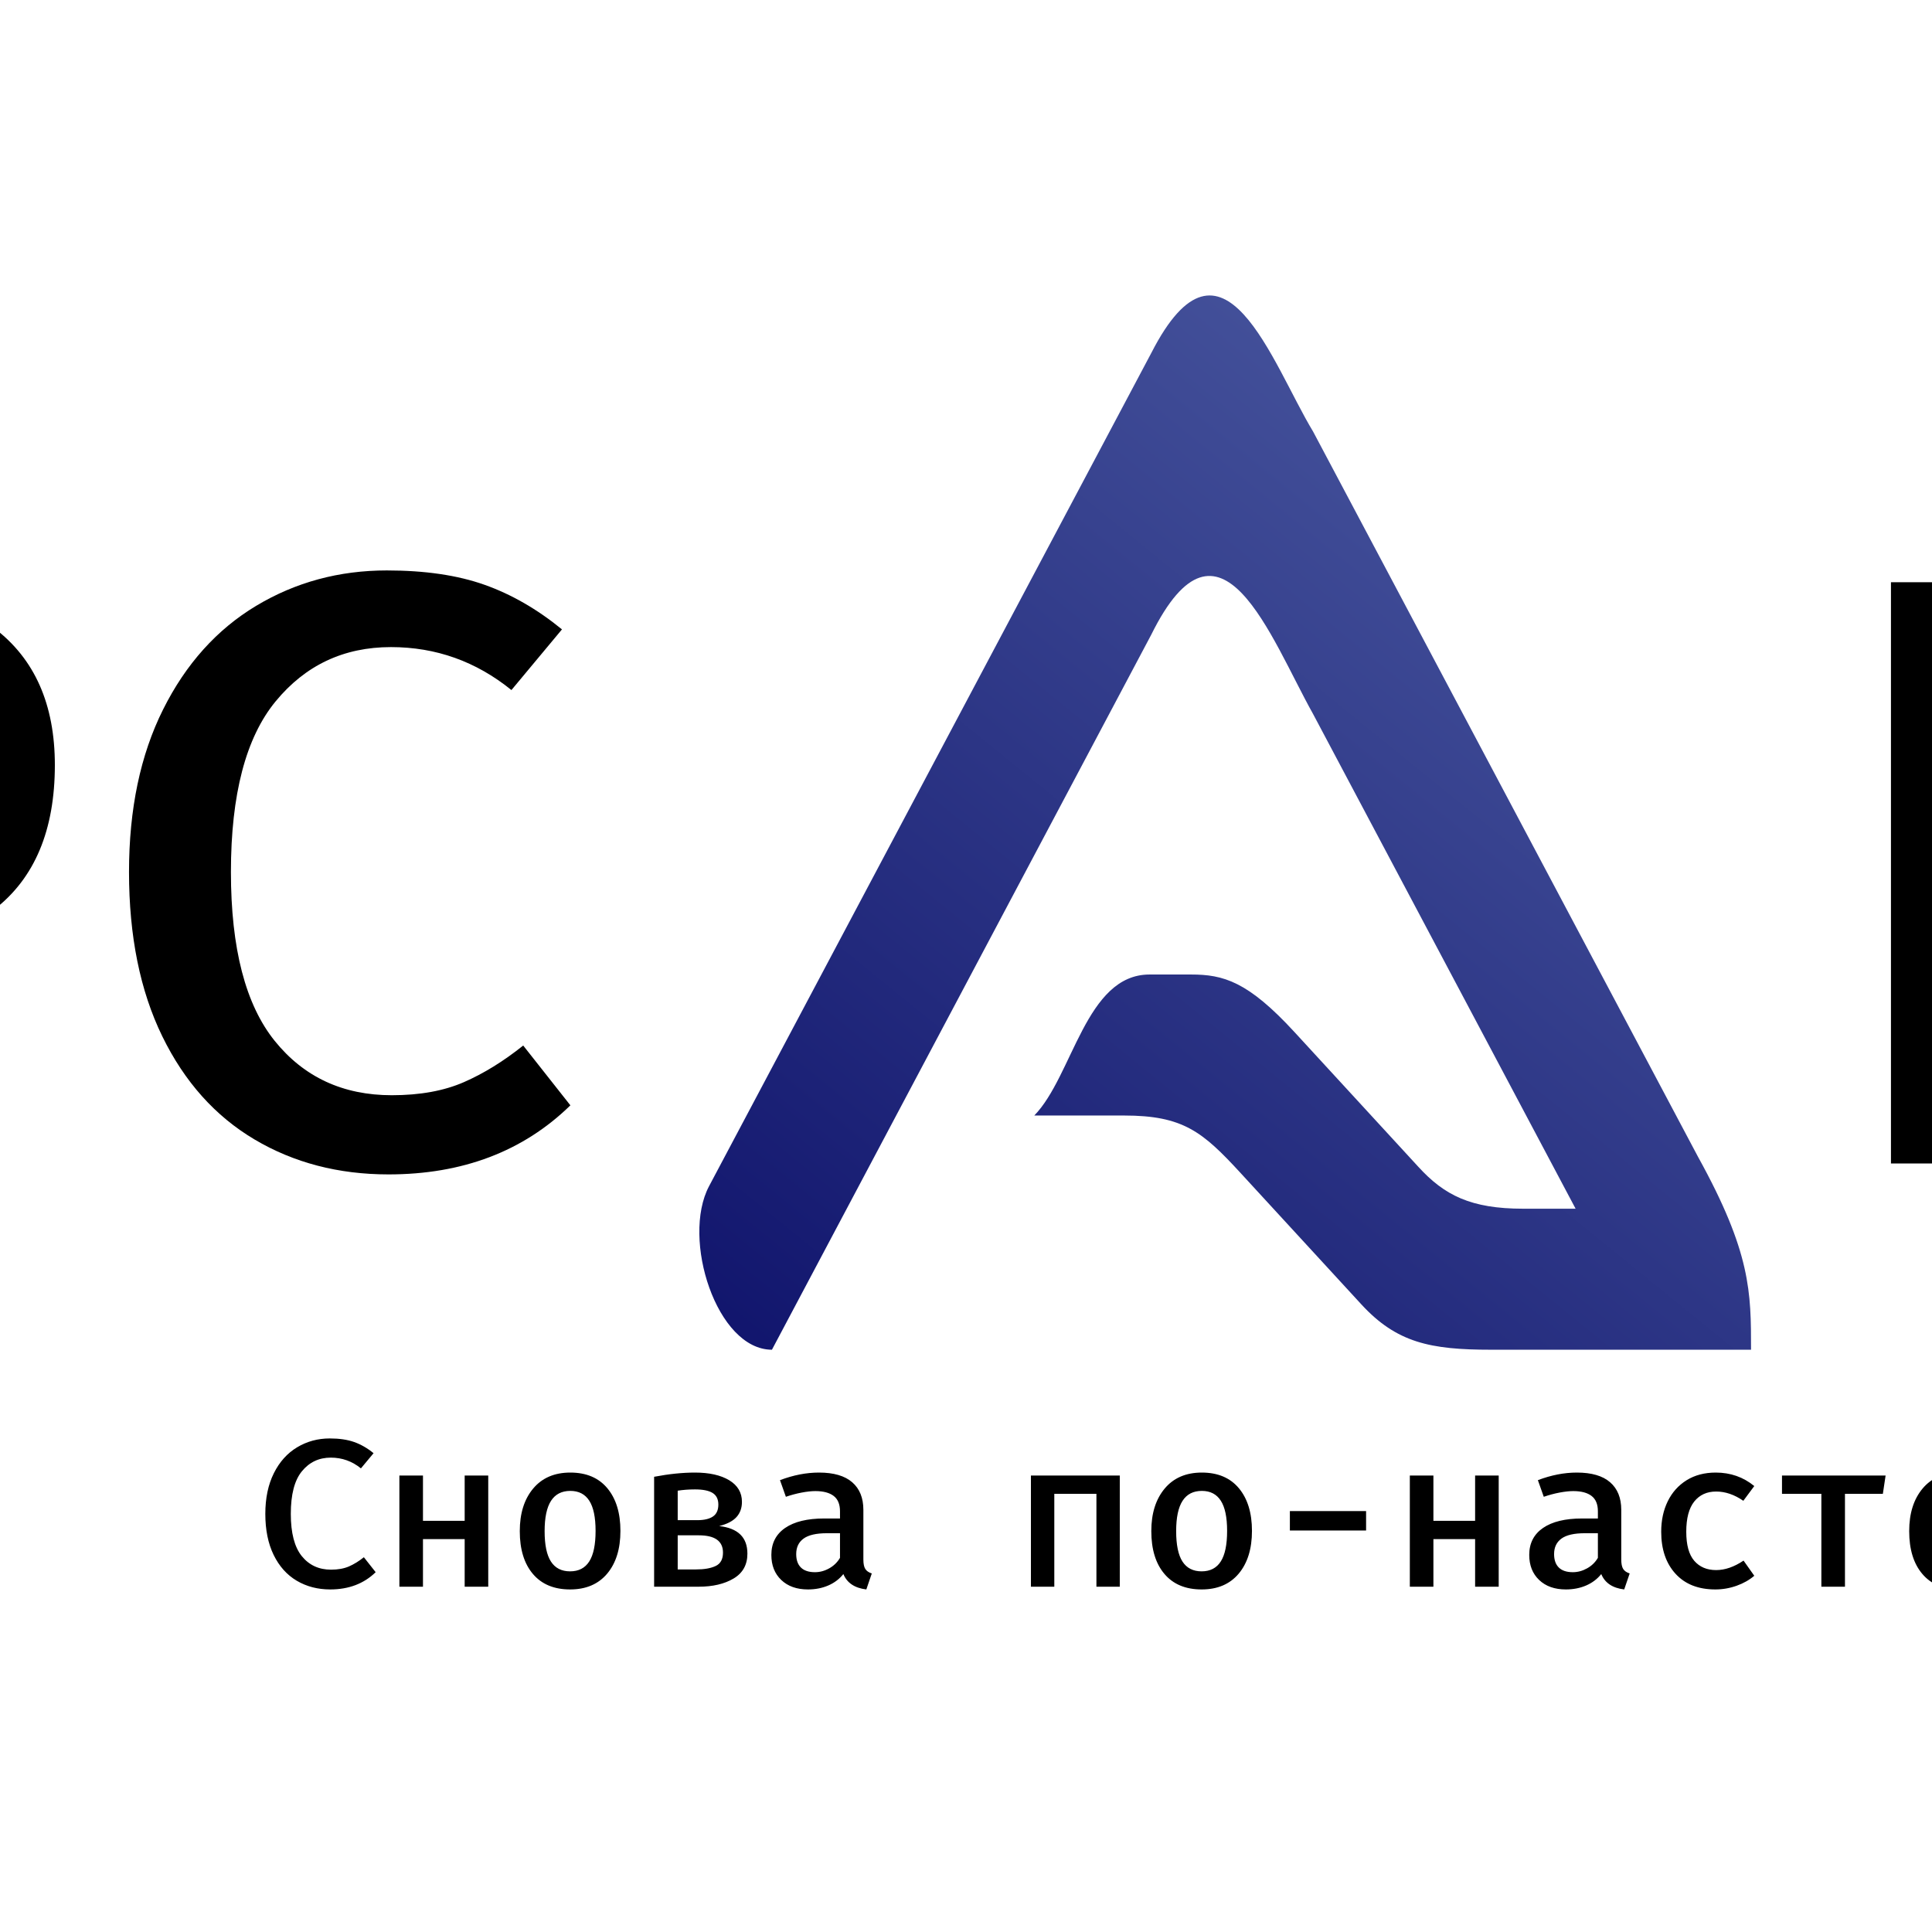 <?xml version="1.0" encoding="utf-8"?>
<svg viewBox="300 0 300 300" xmlns="http://www.w3.org/2000/svg" xmlns:bx="https://boxy-svg.com">
  <defs>
    <bx:grid x="-0.191" y="0.191" width="100" height="100"/>
  </defs>
  <rect style="stroke-width: 0px; fill: rgb(255, 255, 255);" width="750" height="300" rx="10" ry="10" x="75"/>
  <path d="M 103.183 139.198 L 103.183 180.662 L 88.142 180.662 L 88.142 90.409 L 103.183 90.409 L 103.183 127.425 L 112.864 127.425 L 137.584 90.409 L 153.15 90.409 L 125.552 132.264 L 155.636 180.662 L 138.238 180.662 L 112.864 139.198 L 103.183 139.198 Z M 229.787 135.536 C 229.787 149.837 226.843 161.216 220.958 169.674 C 215.072 178.133 206.591 182.361 195.519 182.361 C 184.444 182.361 175.961 178.196 170.076 169.869 C 164.192 161.544 161.248 150.141 161.248 135.666 C 161.248 121.365 164.192 109.943 170.076 101.396 C 175.961 92.848 184.444 88.577 195.519 88.577 C 206.591 88.577 215.072 92.784 220.958 101.199 C 226.843 109.614 229.787 121.061 229.787 135.536 Z M 214.221 135.536 C 214.221 123.679 212.738 114.868 209.773 109.114 C 206.811 103.357 202.058 100.481 195.519 100.481 C 188.976 100.481 184.224 103.357 181.26 109.114 C 178.296 114.868 176.814 123.72 176.814 135.666 C 176.814 147.437 178.316 156.201 181.324 161.957 C 184.335 167.711 189.064 170.589 195.519 170.589 C 202.058 170.589 206.811 167.711 209.773 161.957 C 212.738 156.201 214.221 147.394 214.221 135.536 Z M 308.518 118.794 C 308.518 128.908 305.381 136.386 299.1 141.227 C 292.823 146.064 284.233 148.483 273.334 148.483 L 262.346 148.483 L 262.346 180.662 L 247.305 180.662 L 247.305 90.409 L 272.288 90.409 C 283.884 90.409 292.823 92.784 299.1 97.538 C 305.381 102.291 308.518 109.376 308.518 118.794 Z M 292.691 118.794 C 292.691 107.456 286.239 101.786 273.334 101.786 L 262.346 101.786 L 262.346 136.973 L 273.465 136.973 C 279.566 136.973 284.299 135.579 287.655 132.788 C 291.013 129.998 292.691 125.332 292.691 118.794 Z M 360.056 88.577 C 365.987 88.577 371.044 89.318 375.229 90.803 C 379.414 92.284 383.424 94.596 387.263 97.732 L 379.414 107.151 C 373.922 102.703 367.686 100.481 360.709 100.481 C 353.383 100.481 347.411 103.292 342.791 108.917 C 338.168 114.54 335.858 123.369 335.858 135.403 C 335.858 147.261 338.126 156.006 342.66 161.631 C 347.194 167.254 353.254 170.066 360.84 170.066 C 365.201 170.066 368.929 169.391 372.024 168.039 C 375.118 166.688 378.191 164.79 381.244 162.349 L 388.569 171.636 C 381.244 178.785 371.828 182.361 360.319 182.361 C 352.556 182.361 345.624 180.551 339.521 176.934 C 333.416 173.314 328.644 167.974 325.196 160.909 C 321.752 153.848 320.033 145.346 320.033 135.403 C 320.033 125.638 321.797 117.223 325.328 110.16 C 328.86 103.095 333.679 97.732 339.782 94.069 C 345.885 90.409 352.644 88.577 360.056 88.577 Z M 608.666 139.198 L 608.666 180.662 L 593.627 180.662 L 593.627 90.409 L 608.666 90.409 L 608.666 127.425 L 618.347 127.425 L 643.069 90.409 L 658.633 90.409 L 631.035 132.264 L 661.119 180.662 L 643.721 180.662 L 618.347 139.198 L 608.666 139.198 Z M 735.272 135.536 C 735.272 149.837 732.328 161.216 726.441 169.674 C 720.557 178.133 712.076 182.361 701.003 182.361 C 689.927 182.361 681.446 178.196 675.561 169.869 C 669.675 161.544 666.731 150.141 666.731 135.666 C 666.731 121.365 669.675 109.943 675.561 101.396 C 681.446 92.848 689.927 88.577 701.003 88.577 C 712.076 88.577 720.557 92.784 726.441 101.199 C 732.328 109.614 735.272 121.061 735.272 135.536 Z M 719.708 135.536 C 719.708 123.679 718.223 114.868 715.26 109.114 C 712.294 103.357 707.541 100.481 701.003 100.481 C 694.461 100.481 689.708 103.357 686.745 109.114 C 683.781 114.868 682.298 123.72 682.298 135.666 C 682.298 147.437 683.801 156.201 686.809 161.957 C 689.818 167.711 694.549 170.589 701.003 170.589 C 707.541 170.589 712.294 167.711 715.26 161.957 C 718.223 156.201 719.708 147.394 719.708 135.536 Z M 812.432 154.631 C 812.432 163.963 809.119 170.634 802.491 174.643 C 795.866 178.654 787.449 180.662 777.248 180.662 L 750.825 180.662 L 750.825 90.409 L 775.549 90.409 C 785.139 90.409 793.031 92.175 799.221 95.704 C 805.414 99.236 808.508 105.103 808.508 113.299 C 808.508 118.53 806.918 122.826 803.734 126.184 C 800.552 129.538 796.562 131.741 791.766 132.788 C 797.696 133.836 802.622 136.037 806.546 139.393 C 810.471 142.751 812.432 147.829 812.432 154.631 Z M 793.074 114.476 C 793.074 110.029 791.7 106.804 788.953 104.797 C 786.206 102.791 782.173 101.786 776.854 101.786 L 765.999 101.786 L 765.999 127.817 L 777.771 127.817 C 782.916 127.817 786.752 126.75 789.281 124.612 C 791.811 122.477 793.074 119.098 793.074 114.476 Z M 796.607 154.631 C 796.607 148.963 795.036 144.973 791.897 142.663 C 788.756 140.353 784.397 139.198 778.815 139.198 L 765.999 139.198 L 765.999 168.889 L 778.294 168.889 C 790.504 168.889 796.607 164.136 796.607 154.631 Z" style="stroke: rgb(255, 255, 255); stroke-width: 0px;"/>
  <path d="M 351.206 223.361 C 352.689 223.361 353.951 223.547 354.999 223.918 C 356.044 224.291 357.047 224.867 358.007 225.651 L 356.044 228.008 C 354.671 226.894 353.113 226.339 351.369 226.339 C 349.538 226.339 348.045 227.04 346.888 228.448 C 345.731 229.852 345.156 232.061 345.156 235.069 C 345.156 238.035 345.724 240.219 346.856 241.626 C 347.989 243.03 349.506 243.737 351.401 243.737 C 352.493 243.737 353.424 243.566 354.199 243.229 C 354.971 242.891 355.74 242.415 356.501 241.806 L 358.333 244.129 C 356.501 245.914 354.148 246.808 351.272 246.808 C 349.331 246.808 347.597 246.354 346.071 245.451 C 344.546 244.547 343.352 243.21 342.491 241.446 C 341.629 239.679 341.199 237.555 341.199 235.069 C 341.199 232.629 341.642 230.524 342.523 228.759 C 343.406 226.991 344.612 225.651 346.136 224.736 C 347.663 223.819 349.354 223.361 351.206 223.361 Z M 372.154 238.993 L 365.679 238.993 L 365.679 246.383 L 362.016 246.383 L 362.016 229.118 L 365.679 229.118 L 365.679 236.149 L 372.154 236.149 L 372.154 229.118 L 375.814 229.118 L 375.814 246.383 L 372.154 246.383 L 372.154 238.993 Z M 388.556 228.66 C 391.044 228.66 392.959 229.474 394.311 231.096 C 395.664 232.721 396.339 234.926 396.339 237.716 C 396.339 240.508 395.653 242.721 394.281 244.356 C 392.906 245.991 390.986 246.808 388.524 246.808 C 386.038 246.808 384.114 246.008 382.751 244.404 C 381.392 242.803 380.711 240.585 380.711 237.75 C 380.711 235.001 381.401 232.802 382.787 231.144 C 384.171 229.489 386.094 228.66 388.556 228.66 Z M 388.556 231.506 C 387.229 231.506 386.231 232.016 385.566 233.042 C 384.902 234.066 384.568 235.637 384.568 237.75 C 384.568 239.886 384.894 241.462 385.549 242.475 C 386.203 243.491 387.195 243.998 388.524 243.998 C 389.854 243.998 390.846 243.484 391.5 242.458 C 392.154 241.433 392.481 239.854 392.481 237.716 C 392.481 235.603 392.154 234.039 391.5 233.025 C 390.846 232.011 389.865 231.506 388.556 231.506 Z M 411.677 236.966 C 414.598 237.293 416.057 238.721 416.057 241.249 C 416.057 242.972 415.343 244.258 413.918 245.107 C 412.489 245.959 410.674 246.383 408.471 246.383 L 401.571 246.383 L 401.571 229.314 C 403.86 228.878 405.975 228.66 407.916 228.66 C 410.141 228.66 411.911 229.058 413.231 229.852 C 414.549 230.649 415.208 231.767 415.208 233.205 C 415.208 234.165 414.924 234.954 414.358 235.575 C 413.79 236.196 412.898 236.659 411.677 236.966 Z M 407.916 231.274 C 406.978 231.274 406.086 231.341 405.234 231.472 L 405.234 236.051 L 408.274 236.051 C 409.344 236.051 410.156 235.858 410.711 235.477 C 411.268 235.099 411.544 234.48 411.544 233.631 C 411.544 232.802 411.251 232.204 410.663 231.831 C 410.074 231.461 409.159 231.274 407.916 231.274 Z M 408.079 243.701 C 409.367 243.701 410.385 243.521 411.139 243.161 C 411.889 242.803 412.264 242.111 412.264 241.086 C 412.264 239.299 411.011 238.404 408.506 238.404 L 405.234 238.404 L 405.234 243.701 L 408.079 243.701 Z M 434.064 242.164 C 434.064 242.818 434.162 243.304 434.359 243.621 C 434.556 243.936 434.893 244.172 435.371 244.324 L 434.524 246.808 C 432.713 246.591 431.524 245.794 430.958 244.421 C 430.326 245.207 429.536 245.799 428.586 246.204 C 427.639 246.608 426.596 246.808 425.464 246.808 C 423.72 246.808 422.336 246.317 421.311 245.336 C 420.285 244.356 419.775 243.06 419.775 241.446 C 419.775 239.636 420.489 238.241 421.916 237.259 C 423.343 236.28 425.366 235.789 427.982 235.789 L 430.434 235.789 L 430.434 234.677 C 430.434 233.586 430.108 232.791 429.454 232.29 C 428.799 231.788 427.849 231.536 426.609 231.536 C 426 231.536 425.289 231.613 424.481 231.767 C 423.679 231.919 422.859 232.136 422.031 232.421 L 421.116 229.838 C 423.186 229.052 425.203 228.66 427.166 228.66 C 429.454 228.66 431.175 229.161 432.33 230.164 C 433.487 231.167 434.064 232.596 434.064 234.448 L 434.064 242.164 Z M 426.544 244.129 C 427.309 244.129 428.044 243.932 428.751 243.536 C 429.459 243.146 430.022 242.601 430.434 241.903 L 430.434 238.078 L 428.406 238.078 C 426.752 238.078 425.543 238.354 424.778 238.911 C 424.014 239.468 423.634 240.268 423.634 241.316 C 423.634 242.231 423.878 242.929 424.369 243.407 C 424.858 243.887 425.584 244.129 426.544 244.129 Z M 470.252 231.962 L 463.712 231.962 L 463.712 246.383 L 460.082 246.383 L 460.082 229.118 L 473.88 229.118 L 473.88 246.383 L 470.252 246.383 L 470.252 231.962 Z M 486.621 228.66 C 489.107 228.66 491.025 229.474 492.377 231.096 C 493.729 232.721 494.404 234.926 494.404 237.716 C 494.404 240.508 493.716 242.721 492.345 244.356 C 490.971 245.991 489.054 246.808 486.589 246.808 C 484.104 246.808 482.179 246.008 480.818 244.404 C 479.454 242.803 478.774 240.585 478.774 237.75 C 478.774 235.001 479.466 232.802 480.851 231.144 C 482.235 229.489 484.157 228.66 486.621 228.66 Z M 486.621 231.506 C 485.293 231.506 484.294 232.016 483.63 233.042 C 482.964 234.066 482.633 235.637 482.633 237.75 C 482.633 239.886 482.959 241.462 483.613 242.475 C 484.268 243.491 485.261 243.998 486.589 243.998 C 487.918 243.998 488.91 243.484 489.564 242.458 C 490.219 241.433 490.545 239.854 490.545 237.716 C 490.545 235.603 490.219 234.039 489.564 233.025 C 488.91 232.011 487.931 231.506 486.621 231.506 Z M 500.291 234.643 L 512.126 234.643 L 512.126 237.652 L 500.291 237.652 L 500.291 234.643 Z M 529.054 238.993 L 522.579 238.993 L 522.579 246.383 L 518.918 246.383 L 518.918 229.118 L 522.579 229.118 L 522.579 236.149 L 529.054 236.149 L 529.054 229.118 L 532.718 229.118 L 532.718 246.383 L 529.054 246.383 L 529.054 238.993 Z M 551.749 242.164 C 551.749 242.818 551.846 243.304 552.043 243.621 C 552.24 243.936 552.578 244.172 553.056 244.324 L 552.206 246.808 C 550.397 246.591 549.208 245.794 548.642 244.421 C 548.01 245.207 547.219 245.799 546.27 246.204 C 545.323 246.608 544.281 246.808 543.148 246.808 C 541.406 246.808 540.021 246.317 538.995 245.336 C 537.969 244.356 537.459 243.06 537.459 241.446 C 537.459 239.636 538.174 238.241 539.601 237.259 C 541.029 236.28 543.049 235.789 545.666 235.789 L 548.119 235.789 L 548.119 234.677 C 548.119 233.586 547.793 232.791 547.138 232.29 C 546.484 231.788 545.535 231.536 544.294 231.536 C 543.684 231.536 542.974 231.613 542.166 231.767 C 541.361 231.919 540.544 232.136 539.717 232.421 L 538.8 229.838 C 540.874 229.052 542.888 228.66 544.849 228.66 C 547.138 228.66 548.861 229.161 550.016 230.164 C 551.171 231.167 551.749 232.596 551.749 234.448 L 551.749 242.164 Z M 544.226 244.129 C 544.991 244.129 545.726 243.932 546.435 243.536 C 547.144 243.146 547.706 242.601 548.119 241.903 L 548.119 238.078 L 546.09 238.078 C 544.436 238.078 543.227 238.354 542.462 238.911 C 541.699 239.468 541.318 240.268 541.318 241.316 C 541.318 242.231 541.564 242.929 542.053 243.407 C 542.543 243.887 543.268 244.129 544.226 244.129 Z M 566.484 243.801 C 567.859 243.801 569.276 243.311 570.737 242.329 L 572.404 244.684 C 571.639 245.336 570.724 245.856 569.659 246.236 C 568.588 246.617 567.488 246.808 566.353 246.808 C 563.717 246.808 561.656 245.996 560.173 244.373 C 558.69 242.749 557.951 240.574 557.951 237.848 C 557.951 236.081 558.289 234.508 558.964 233.124 C 559.639 231.739 560.616 230.649 561.891 229.852 C 563.166 229.058 564.675 228.66 566.419 228.66 C 568.71 228.66 570.703 229.359 572.404 230.753 L 570.703 233.042 C 569.31 232.082 567.904 231.604 566.484 231.604 C 565.046 231.604 563.914 232.121 563.083 233.156 C 562.256 234.191 561.842 235.755 561.842 237.848 C 561.842 239.899 562.256 241.402 563.083 242.361 C 563.914 243.321 565.046 243.801 566.484 243.801 Z M 592.369 231.962 L 586.485 231.962 L 586.485 246.383 L 582.821 246.383 L 582.821 231.962 L 576.707 231.962 L 576.707 229.118 L 592.796 229.118 L 592.369 231.962 Z M 604.305 228.66 C 606.791 228.66 608.709 229.474 610.061 231.096 C 611.413 232.721 612.086 234.926 612.086 237.716 C 612.086 240.508 611.402 242.721 610.029 244.356 C 608.655 245.991 606.739 246.808 604.275 246.808 C 601.789 246.808 599.861 246.008 598.502 244.404 C 597.139 242.803 596.458 240.585 596.458 237.75 C 596.458 235.001 597.15 232.802 598.534 231.144 C 599.921 229.489 601.841 228.66 604.305 228.66 Z M 604.305 231.506 C 602.978 231.506 601.978 232.016 601.314 233.042 C 600.649 234.066 600.317 235.637 600.317 237.75 C 600.317 239.886 600.643 241.462 601.299 242.475 C 601.952 243.491 602.944 243.998 604.275 243.998 C 605.603 243.998 606.594 243.484 607.249 242.458 C 607.903 241.433 608.229 239.854 608.229 237.716 C 608.229 235.603 607.903 234.039 607.249 233.025 C 606.594 232.011 605.614 231.506 604.305 231.506 Z M 630.454 229.118 L 630.454 246.383 L 626.794 246.383 L 626.794 239.944 L 622.901 239.944 L 619.403 246.383 L 615.381 246.383 L 619.534 239.124 C 618.551 238.665 617.805 238.05 617.293 237.276 C 616.781 236.503 616.524 235.594 616.524 234.546 C 616.524 232.824 617.164 231.489 618.437 230.539 C 619.714 229.592 621.538 229.118 623.914 229.118 L 630.454 229.118 Z M 626.794 237.392 L 626.794 231.701 L 623.85 231.701 C 622.671 231.701 621.795 231.93 621.218 232.388 C 620.64 232.845 620.351 233.544 620.351 234.48 C 620.351 235.483 620.629 236.218 621.184 236.687 C 621.739 237.156 622.618 237.392 623.816 237.392 L 626.794 237.392 Z M 654.098 243.536 L 654.098 251.518 L 651.186 251.518 L 650.663 246.383 L 635.001 246.383 L 635.001 229.118 L 638.269 229.118 L 638.269 243.506 L 641.996 243.506 L 641.996 229.118 L 645.006 229.118 L 645.006 243.506 L 648.733 243.506 L 648.733 229.118 L 652.003 229.118 L 652.003 243.536 L 654.098 243.536 Z M 659.252 238.928 C 659.361 240.608 659.844 241.866 660.707 242.704 C 661.569 243.544 662.651 243.964 663.962 243.964 C 664.766 243.964 665.535 243.838 666.266 243.587 C 666.998 243.336 667.744 242.961 668.507 242.458 L 670.076 244.684 C 669.27 245.359 668.321 245.882 667.232 246.251 C 666.141 246.623 664.997 246.808 663.797 246.808 C 661.159 246.808 659.109 245.987 657.649 244.339 C 656.19 242.693 655.459 240.499 655.459 237.75 C 655.459 236.029 655.774 234.476 656.408 233.089 C 657.039 231.707 657.956 230.621 659.154 229.838 C 660.353 229.052 661.749 228.66 663.339 228.66 C 665.629 228.66 667.444 229.427 668.784 230.964 C 670.123 232.504 670.796 234.611 670.796 237.293 C 670.796 237.947 670.763 238.491 670.699 238.928 L 659.252 238.928 Z M 663.371 231.375 C 662.196 231.375 661.236 231.799 660.493 232.648 C 659.754 233.501 659.329 234.763 659.22 236.441 L 667.232 236.441 C 667.187 234.806 666.836 233.554 666.184 232.684 C 665.531 231.812 664.594 231.375 663.371 231.375 Z M 691.416 246.383 L 688.046 246.383 L 687.525 238.928 C 687.459 237.619 687.426 236.28 687.426 234.906 C 687.426 233.904 687.439 233.128 687.459 232.583 L 687.328 232.583 L 684.319 243.536 L 681.214 243.536 L 677.878 232.583 L 677.749 232.583 C 677.794 233.128 677.813 233.97 677.813 235.103 C 677.813 236.432 677.779 237.716 677.715 238.961 L 677.355 246.383 L 674.019 246.383 L 675.229 229.118 L 679.579 229.118 L 682.815 240.465 L 685.727 229.118 L 690.173 229.118 L 691.416 246.383 Z M 704.593 246.448 C 703.896 248.543 702.889 250.181 701.569 251.368 C 700.249 252.559 698.434 253.251 696.124 253.446 L 695.666 250.701 C 696.799 250.526 697.716 250.256 698.413 249.898 C 699.111 249.538 699.668 249.086 700.082 248.543 C 700.496 247.997 700.866 247.277 701.194 246.383 L 699.951 246.383 L 694.131 229.118 L 698.021 229.118 L 702.371 243.833 L 706.787 229.118 L 710.546 229.118 L 704.593 246.448 Z M 749.284 231.962 L 743.398 231.962 L 743.398 246.383 L 739.736 246.383 L 739.736 231.962 L 733.62 231.962 L 733.62 229.118 L 749.709 229.118 L 749.284 231.962 Z M 764.708 236.966 C 767.629 237.293 769.088 238.721 769.088 241.249 C 769.088 242.972 768.373 244.258 766.948 245.107 C 765.521 245.959 763.706 246.383 761.501 246.383 L 754.601 246.383 L 754.601 229.314 C 756.891 228.878 759.006 228.66 760.946 228.66 C 763.17 228.66 764.94 229.058 766.26 229.852 C 767.578 230.649 768.236 231.767 768.236 233.205 C 768.236 234.165 767.955 234.954 767.389 235.575 C 766.821 236.196 765.926 236.659 764.708 236.966 Z M 760.946 231.274 C 760.009 231.274 759.116 231.341 758.265 231.472 L 758.265 236.051 L 761.306 236.051 C 762.373 236.051 763.187 235.858 763.742 235.477 C 764.299 235.099 764.576 234.48 764.576 233.631 C 764.576 232.802 764.282 232.204 763.691 231.831 C 763.106 231.461 762.188 231.274 760.946 231.274 Z M 761.111 243.701 C 762.396 243.701 763.416 243.521 764.168 243.161 C 764.919 242.803 765.294 242.111 765.294 241.086 C 765.294 239.299 764.042 238.404 761.533 238.404 L 758.265 238.404 L 758.265 243.701 L 761.111 243.701 Z M 780.814 228.66 C 783.3 228.66 785.216 229.474 786.57 231.096 C 787.922 232.721 788.599 234.926 788.599 237.716 C 788.599 240.508 787.911 242.721 786.536 244.356 C 785.164 245.991 783.246 246.808 780.784 246.808 C 778.296 246.808 776.374 246.008 775.009 244.404 C 773.648 242.803 772.967 240.585 772.967 237.75 C 772.967 235.001 773.659 232.802 775.044 231.144 C 776.426 229.489 778.35 228.66 780.814 228.66 Z M 780.814 231.506 C 779.486 231.506 778.489 232.016 777.821 233.042 C 777.158 234.066 776.824 235.637 776.824 237.75 C 776.824 239.886 777.154 241.462 777.806 242.475 C 778.461 243.491 779.453 243.998 780.784 243.998 C 782.111 243.998 783.101 243.484 783.759 242.458 C 784.412 241.433 784.738 239.854 784.738 237.716 C 784.738 235.603 784.412 234.039 783.759 233.025 C 783.101 232.011 782.123 231.506 780.814 231.506 Z M 807.3 246.383 L 803.771 246.383 L 803.771 239.288 C 803.771 237.913 803.824 236.621 803.933 235.414 C 804.041 234.203 804.15 233.347 804.261 232.845 L 797.591 246.383 L 793.502 246.383 L 793.502 229.118 L 797.034 229.118 L 797.034 236.246 C 797.034 237.508 796.984 238.766 796.886 240.008 C 796.789 241.249 796.673 242.111 796.541 242.589 L 803.149 229.118 L 807.3 229.118 L 807.3 246.383 Z M 800.336 225.651 C 798.896 225.651 797.721 225.264 796.804 224.49 C 795.889 223.716 795.364 222.709 795.234 221.464 L 797.46 221.008 C 797.871 222.336 798.831 223.001 800.336 223.001 C 801.928 223.001 802.909 222.336 803.28 221.008 L 805.534 221.464 C 805.404 222.709 804.87 223.716 803.933 224.49 C 802.997 225.264 801.799 225.651 800.336 225.651 Z" style="stroke: rgb(255, 255, 255); vector-effect: non-scaling-stroke; stroke-width: 0px;"/>
  <g id="Logo" transform="matrix(0.319, 0, 0, 0.347, 490.247, 127.733)" style="">
    <linearGradient id="SVGID_SVGID_1__1" gradientUnits="userSpaceOnUse" gradientTransform="matrix(1 0 0 1 0 0)" x1="134.686" y1="578.119" x2="481.58" y2="113.068">
      <stop offset="0" style="stop-color:#11156D;stop-opacity: 1"/>
      <stop offset="1" style="stop-color:#48569E;stop-opacity: 1"/>
    </linearGradient>
    <path style="stroke-dasharray: none; stroke-linecap: butt; stroke-dashoffset: 0; stroke-linejoin: miter; stroke-miterlimit: 4; fill: url('#SVGID_SVGID_1__1'); fill-rule: nonzero; opacity: 1; filter: url('#SVGID_437'); paint-order: fill; stroke: rgb(255, 255, 255); stroke-width: 0px;" transform=" translate(-256.03, -256.02)" d="M 486.2 405.6 L 298.8 81 c -19.9 -30.2 -43.9 -97.7 -78.7 -35.2 L 4.8 418.7 c -13.6 23.6 3.7 73.2 30.6 73.2 L 220 172 l 0 0 c 33.6 -62.5 58.1 1.4 78.8 35.4 l 127.8 221.4 h -25.5 c -25.5 0 -38.4 -6 -51.1 -18.8 l -60.2 -60.2 c -22.7 -22.7 -34.6 -25.8 -50.4 -25.8 h -20.2 c -31.1 0 -37.3 45.4 -56.1 63.1 h 43.7 c 28.7 0 38.2 7.2 56.8 25.8 l 58.7 58.7 c 17.2 17.2 33.7 20.3 63 20.3 H 512 C 512 466.2 512 448.5 486.2 405.6 z" stroke-linecap="round"/>
  </g>
</svg>